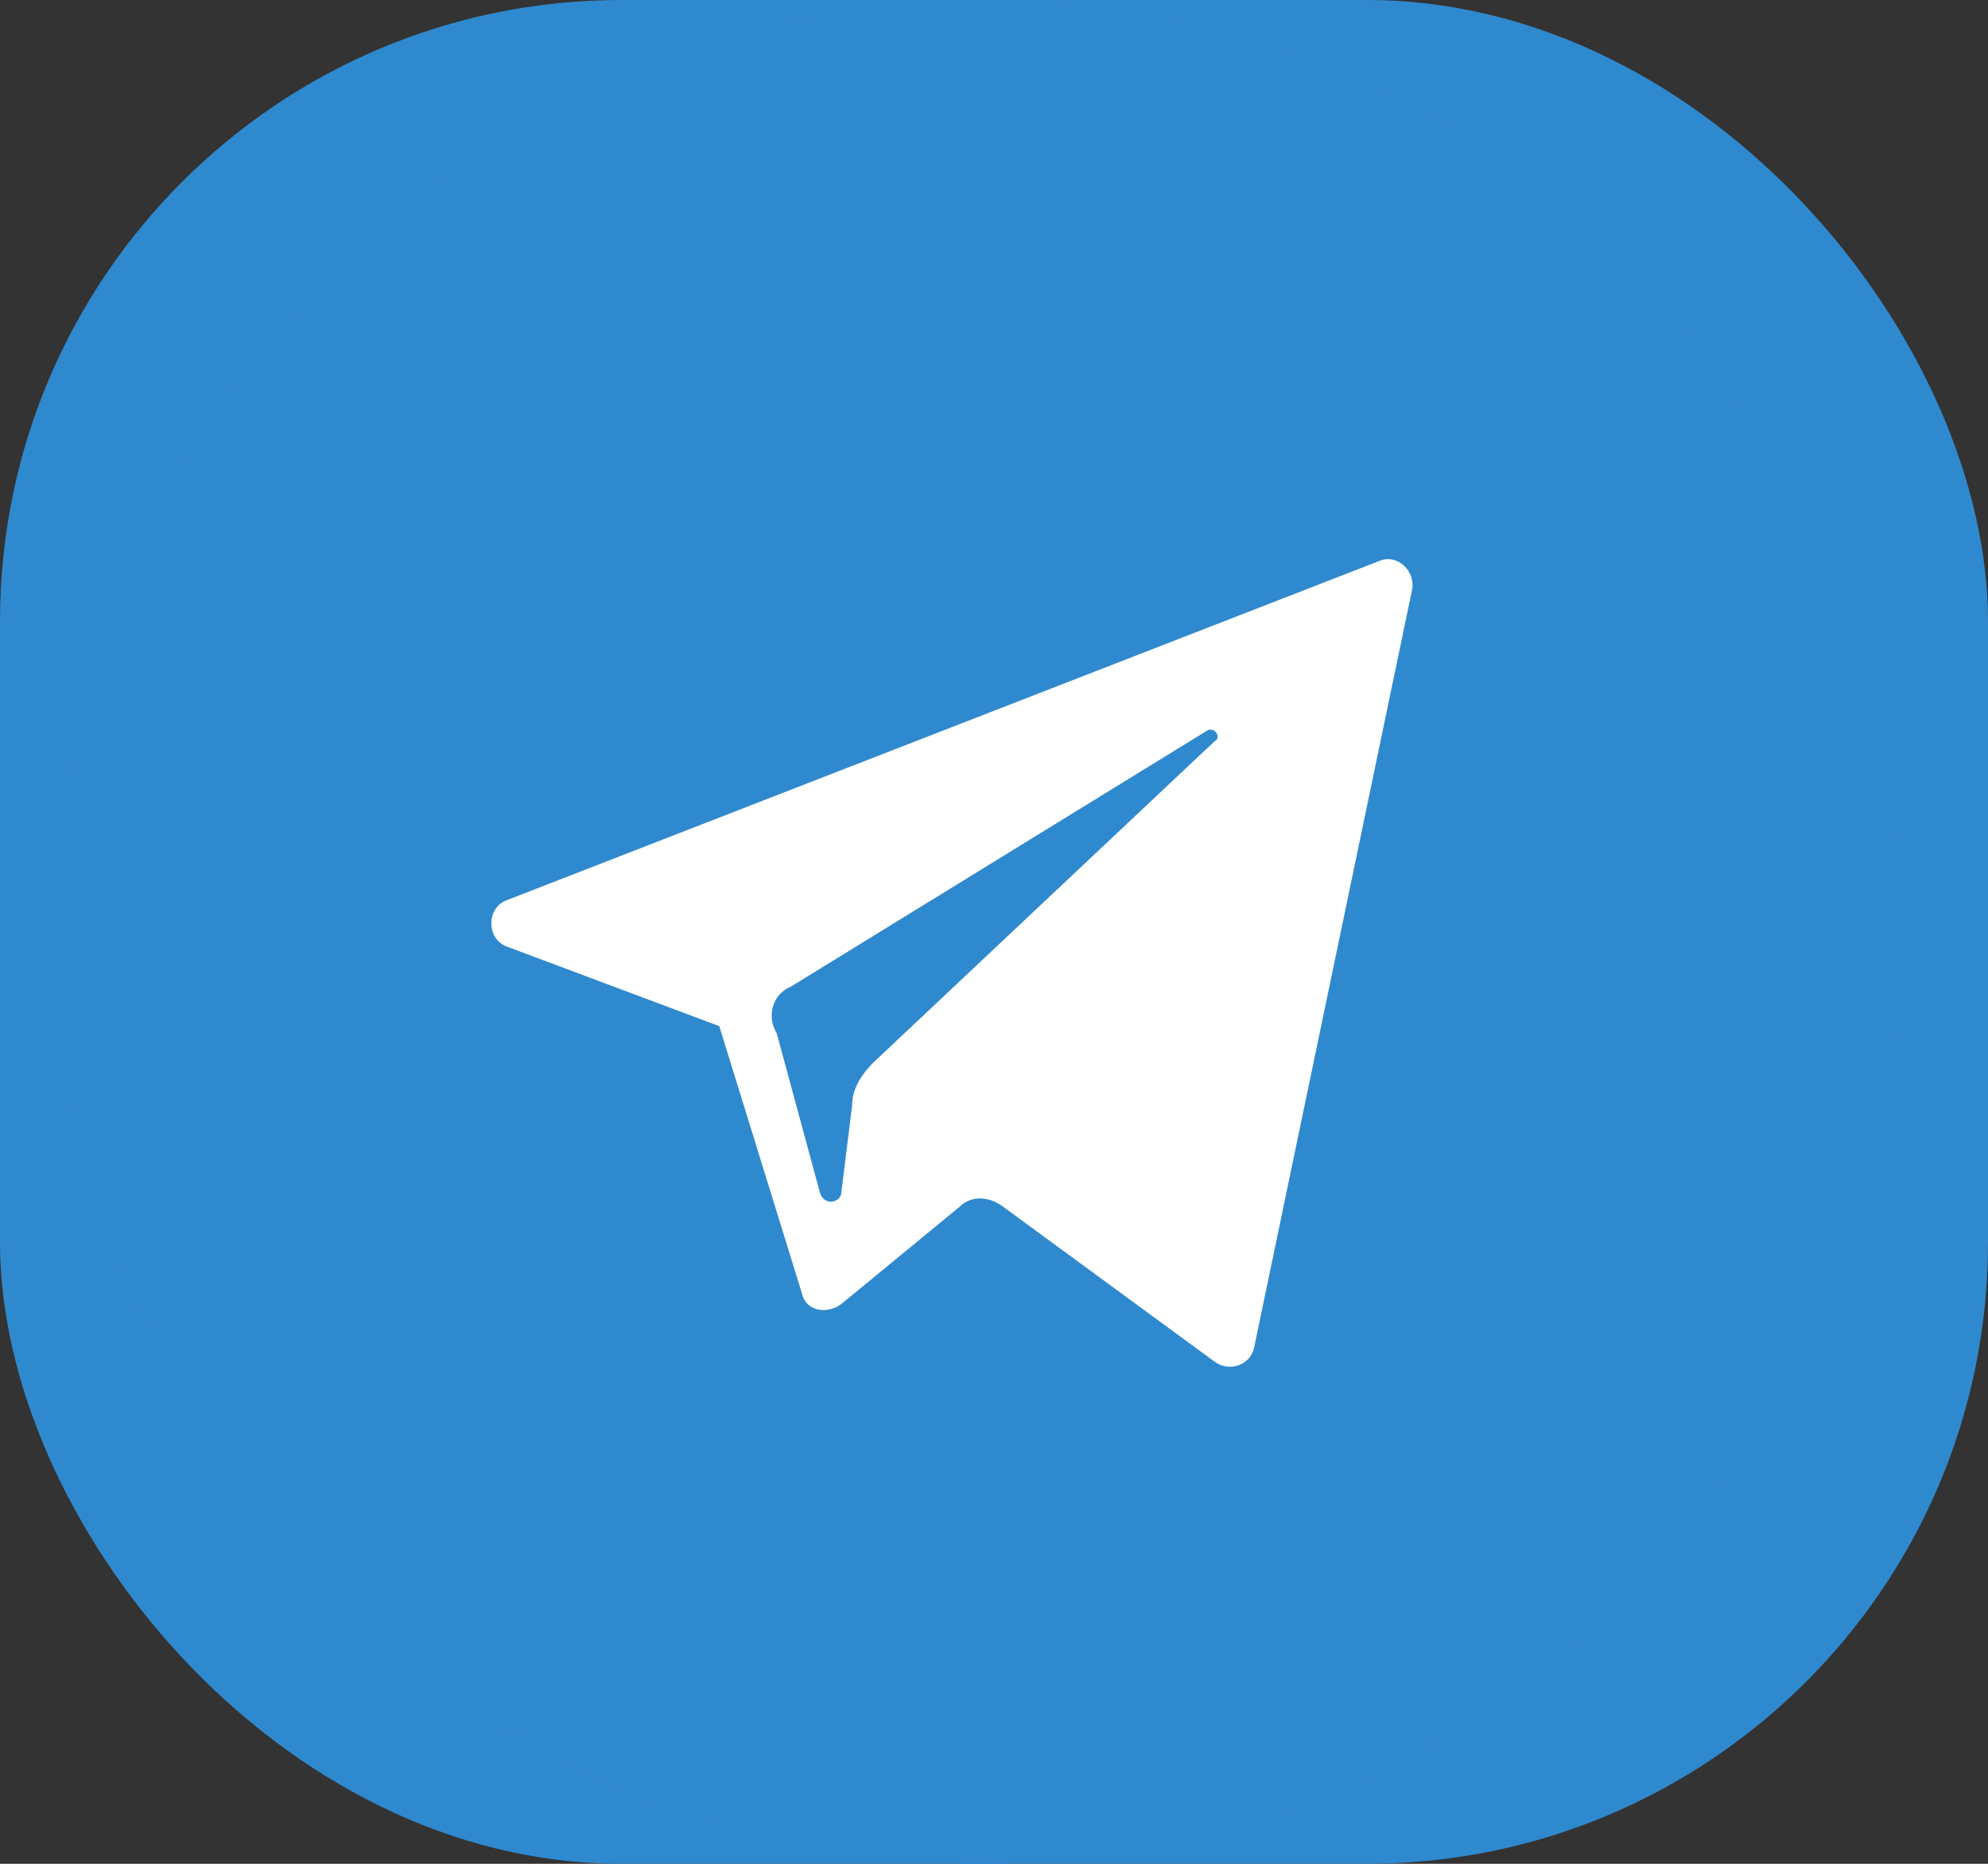 <svg width="32" height="30" viewBox="0 0 32 30" fill="none" xmlns="http://www.w3.org/2000/svg">
<rect x="0" y="0" width="32" height="30" fill="#333333" stroke="none"/>
<rect width="32" height="30" rx="10" fill="#2F89CE"/>
<ellipse cx="15.818" cy="15" rx="14.829" ry="15" fill="#2F89CE"/>
<path d="M8.169 15.24L11.578 16.517L12.907 20.815C12.965 21.105 13.312 21.163 13.543 20.989L15.45 19.421C15.623 19.247 15.912 19.247 16.143 19.421L19.552 21.918C19.784 22.092 20.13 21.976 20.188 21.686L22.73 9.491C22.788 9.2 22.499 8.91 22.21 9.026L8.169 14.485C7.822 14.601 7.822 15.124 8.169 15.24ZM12.734 15.879L19.437 11.756C19.552 11.697 19.668 11.872 19.552 11.93L14.063 17.098C13.889 17.272 13.716 17.505 13.716 17.795L13.543 19.189C13.543 19.363 13.254 19.421 13.196 19.189L12.503 16.634C12.329 16.343 12.445 15.995 12.734 15.879Z" fill="white"/>
</svg>
